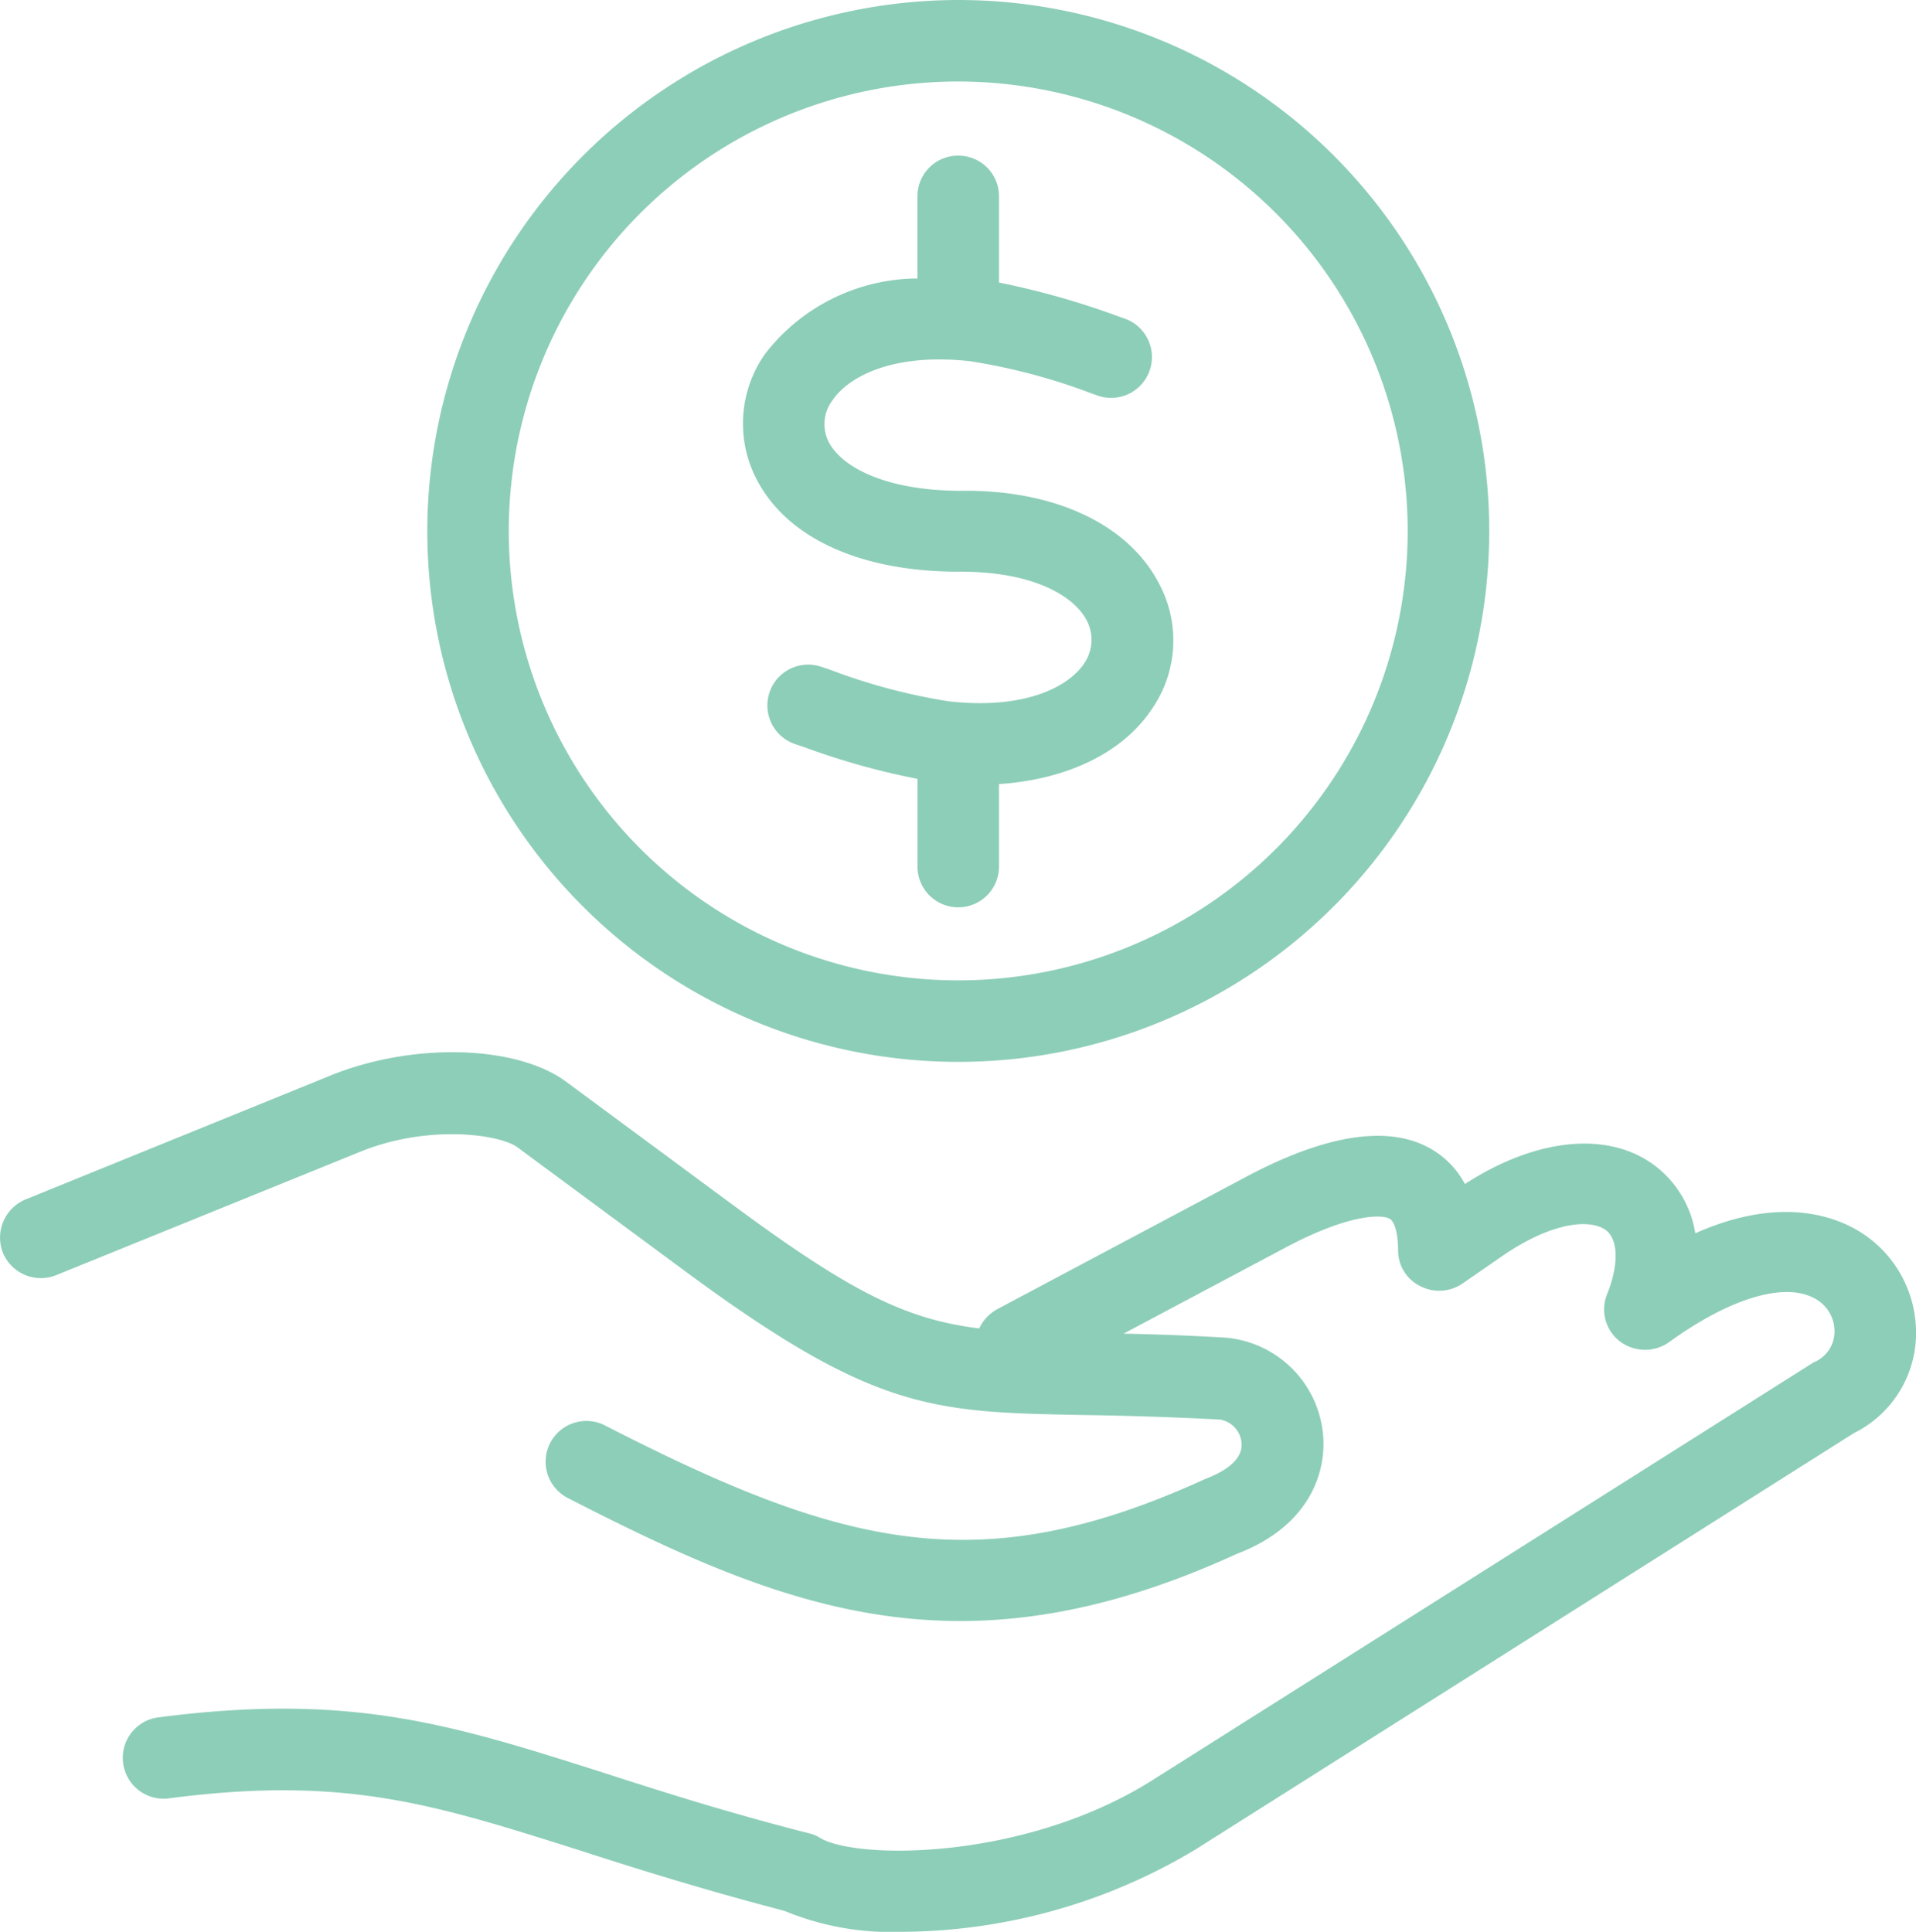 <svg xmlns="http://www.w3.org/2000/svg" viewBox="0 0 79.341 80"><defs><style>.cls-1{fill:#8dceb8;}</style></defs><g id="Layer_2" data-name="Layer 2"><g id="Layer_1-2" data-name="Layer 1"><path class="cls-1" d="M13.639,44.559c3.422-1.406,7.735-1.289,9.8.234h0l6.821,5.04c4.993,3.7,7.266,4.805,10.29,5.18a1.758,1.758,0,0,1,.75-.8h0l10.314-5.485c3.351-1.781,5.953-2.156,7.688-1.125a3.653,3.653,0,0,1,1.359,1.43c3-1.945,6.048-2.227,7.97-.68a4.361,4.361,0,0,1,1.57,2.719c3.165-1.406,5.3-.844,6.423-.281a4.916,4.916,0,0,1,2.719,4.36,4.625,4.625,0,0,1-2.579,4.2h0L49.525,76.578A23.817,23.817,0,0,1,37.337,80a11.513,11.513,0,0,1-4.852-.867c-3.4-.891-6.095-1.735-8.486-2.508-6.07-1.922-9.727-3.094-16.97-2.157a1.691,1.691,0,1,1-.445-3.352c7.993-1.031,12.142.305,18.423,2.3,2.391.774,5.11,1.641,8.509,2.508a1.488,1.488,0,0,1,.445.188c1.524.914,8.486.938,13.76-2.391h0L75.1,56.42a1.379,1.379,0,0,0,.867-1.266,1.545,1.545,0,0,0-.867-1.407c-1.266-.656-3.516.047-5.977,1.829a1.722,1.722,0,0,1-2.039-.024,1.669,1.669,0,0,1-.539-1.945c.492-1.219.468-2.25-.024-2.649-.633-.492-2.2-.375-4.242,1.008h0l-1.735,1.2a1.706,1.706,0,0,1-1.734.094,1.64,1.64,0,0,1-.915-1.477c0-.679-.14-1.2-.351-1.312-.328-.188-1.688-.211-4.36,1.219h0l-6.657,3.539c1.242.024,2.6.07,4.2.164a4.43,4.43,0,0,1,4.031,3.774c.258,1.735-.515,4.032-3.539,5.18-11.345,5.2-18.635,2.344-27.682-2.3a1.688,1.688,0,1,1,1.547-3c9.844,5.039,15.493,6.469,24.822,2.2.68-.258,1.618-.75,1.5-1.547a1.069,1.069,0,0,0-.891-.914c-2.274-.117-4.1-.164-5.649-.188-6.3-.117-8.673-.164-16.619-6.047h0l-6.821-5.04c-.727-.539-3.7-.961-6.516.188h0L2.318,52.81a1.7,1.7,0,0,1-2.2-.938,1.713,1.713,0,0,1,.938-2.2h0ZM39.681,0A21.987,21.987,0,1,1,17.694,21.987,22.018,22.018,0,0,1,39.681,0Zm0,3.375A18.612,18.612,0,1,0,58.292,21.987,18.628,18.628,0,0,0,39.681,3.375Zm0,3.071a1.68,1.68,0,0,1,1.687,1.688h0V11.7a33.39,33.39,0,0,1,4.829,1.36h0l.328.117a1.69,1.69,0,1,1-1.055,3.211h0l-.328-.117a24.962,24.962,0,0,0-4.969-1.312c-3.141-.352-5.016.609-5.7,1.617a1.634,1.634,0,0,0-.141,1.758c.516.961,2.227,1.969,5.392,1.992,3.891-.07,6.961,1.36,8.25,3.8a4.989,4.989,0,0,1-.3,5.273c-1.219,1.8-3.516,2.884-6.306,3.071h0v3.375a1.688,1.688,0,1,1-3.375,0h0V32.253a29.95,29.95,0,0,1-4.688-1.312h0l-.352-.118a1.69,1.69,0,1,1,1.055-3.211h0l.352.117a24.529,24.529,0,0,0,4.922,1.313c3.094.351,4.923-.563,5.6-1.547A1.736,1.736,0,0,0,45,25.69c-.516-.984-2.157-2.016-5.228-2.016h-.093c-4.032,0-7.056-1.383-8.321-3.774a5,5,0,0,1,.328-5.25,8.02,8.02,0,0,1,6.305-3.118h0v-3.4A1.681,1.681,0,0,1,39.681,6.446Z"/></g></g></svg>